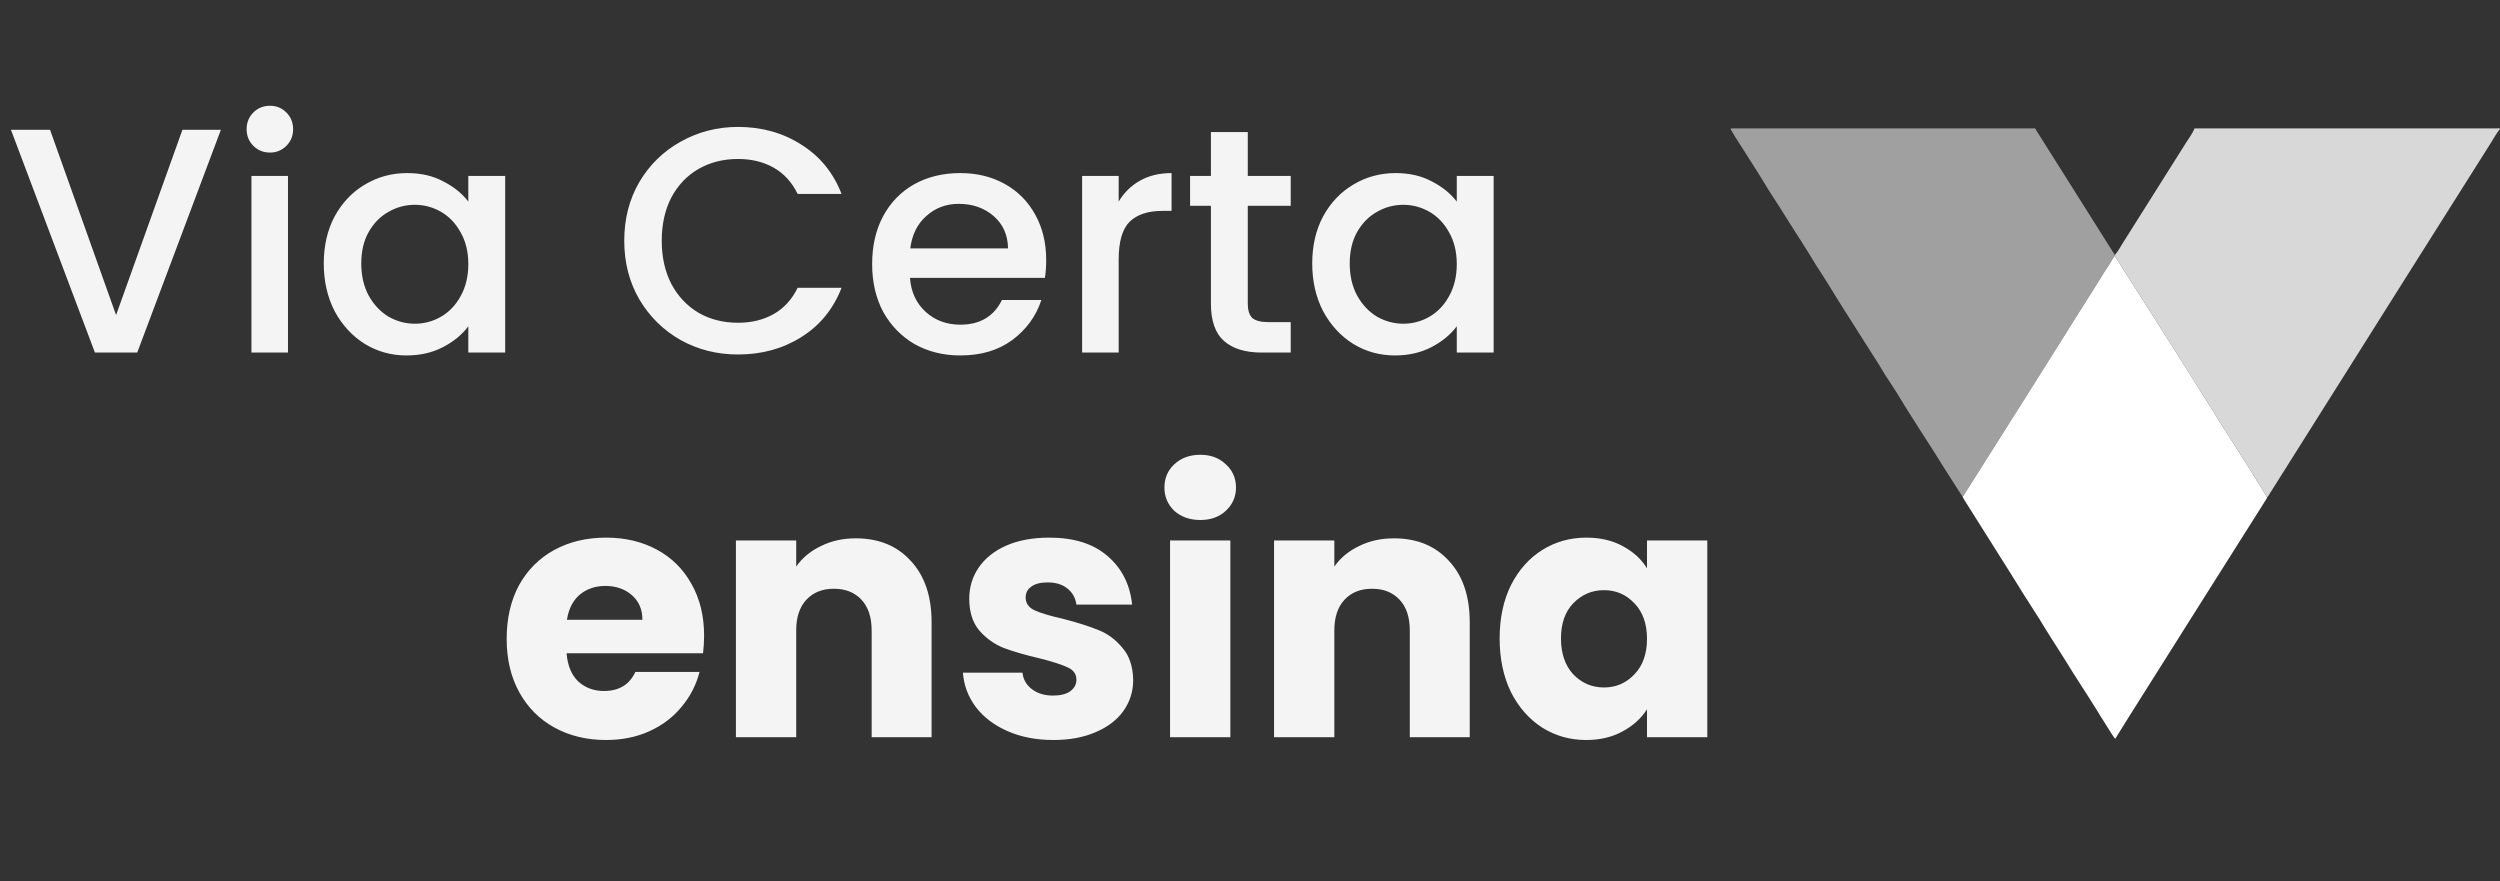 <svg width="156" height="55" viewBox="0 0 156 55" fill="none" xmlns="http://www.w3.org/2000/svg">
<rect x="0" y="0" width="156" height="55" fill="#333333" stroke="none"/>
<path d="M43.936 39.664C43.936 40.016 43.914 40.383 43.87 40.764H35.356C35.415 41.527 35.657 42.113 36.082 42.524C36.522 42.92 37.057 43.118 37.688 43.118C38.627 43.118 39.279 42.722 39.646 41.93H43.65C43.445 42.737 43.071 43.463 42.528 44.108C42 44.753 41.333 45.259 40.526 45.626C39.719 45.993 38.817 46.176 37.82 46.176C36.617 46.176 35.547 45.919 34.608 45.406C33.669 44.893 32.936 44.159 32.408 43.206C31.88 42.253 31.616 41.138 31.616 39.862C31.616 38.586 31.873 37.471 32.386 36.518C32.914 35.565 33.647 34.831 34.586 34.318C35.525 33.805 36.603 33.548 37.82 33.548C39.008 33.548 40.064 33.797 40.988 34.296C41.912 34.795 42.631 35.506 43.144 36.43C43.672 37.354 43.936 38.432 43.936 39.664ZM40.086 38.674C40.086 38.029 39.866 37.515 39.426 37.134C38.986 36.753 38.436 36.562 37.776 36.562C37.145 36.562 36.61 36.745 36.17 37.112C35.745 37.479 35.481 37.999 35.378 38.674H40.086ZM53.401 33.592C54.838 33.592 55.982 34.061 56.833 35C57.698 35.924 58.131 37.2 58.131 38.828V46H54.391V39.334C54.391 38.513 54.178 37.875 53.753 37.42C53.327 36.965 52.755 36.738 52.037 36.738C51.318 36.738 50.746 36.965 50.321 37.42C49.895 37.875 49.683 38.513 49.683 39.334V46H45.921V33.724H49.683V35.352C50.064 34.809 50.577 34.384 51.223 34.076C51.868 33.753 52.594 33.592 53.401 33.592ZM65.739 46.176C64.668 46.176 63.715 45.993 62.879 45.626C62.043 45.259 61.383 44.761 60.899 44.13C60.415 43.485 60.144 42.766 60.085 41.974H63.803C63.847 42.399 64.045 42.744 64.397 43.008C64.749 43.272 65.181 43.404 65.695 43.404C66.164 43.404 66.523 43.316 66.773 43.14C67.037 42.949 67.169 42.707 67.169 42.414C67.169 42.062 66.986 41.805 66.619 41.644C66.252 41.468 65.658 41.277 64.837 41.072C63.957 40.867 63.224 40.654 62.637 40.434C62.05 40.199 61.544 39.84 61.119 39.356C60.694 38.857 60.481 38.19 60.481 37.354C60.481 36.65 60.672 36.012 61.053 35.44C61.449 34.853 62.021 34.391 62.769 34.054C63.532 33.717 64.433 33.548 65.475 33.548C67.015 33.548 68.225 33.929 69.105 34.692C69.999 35.455 70.513 36.467 70.645 37.728H67.169C67.11 37.303 66.919 36.965 66.597 36.716C66.289 36.467 65.878 36.342 65.365 36.342C64.925 36.342 64.588 36.43 64.353 36.606C64.118 36.767 64.001 36.995 64.001 37.288C64.001 37.64 64.184 37.904 64.551 38.08C64.932 38.256 65.519 38.432 66.311 38.608C67.22 38.843 67.961 39.077 68.533 39.312C69.105 39.532 69.603 39.899 70.029 40.412C70.469 40.911 70.696 41.585 70.711 42.436C70.711 43.155 70.505 43.8 70.095 44.372C69.699 44.929 69.12 45.369 68.357 45.692C67.609 46.015 66.736 46.176 65.739 46.176ZM74.904 32.448C74.244 32.448 73.702 32.257 73.276 31.876C72.866 31.48 72.66 30.996 72.66 30.424C72.66 29.837 72.866 29.353 73.276 28.972C73.702 28.576 74.244 28.378 74.904 28.378C75.55 28.378 76.078 28.576 76.488 28.972C76.914 29.353 77.126 29.837 77.126 30.424C77.126 30.996 76.914 31.48 76.488 31.876C76.078 32.257 75.55 32.448 74.904 32.448ZM76.774 33.724V46H73.012V33.724H76.774ZM86.981 33.592C88.418 33.592 89.562 34.061 90.413 35C91.278 35.924 91.711 37.2 91.711 38.828V46H87.971V39.334C87.971 38.513 87.758 37.875 87.333 37.42C86.907 36.965 86.335 36.738 85.617 36.738C84.898 36.738 84.326 36.965 83.901 37.42C83.475 37.875 83.263 38.513 83.263 39.334V46H79.501V33.724H83.263V35.352C83.644 34.809 84.157 34.384 84.803 34.076C85.448 33.753 86.174 33.592 86.981 33.592ZM93.577 39.84C93.577 38.579 93.812 37.471 94.281 36.518C94.765 35.565 95.418 34.831 96.239 34.318C97.06 33.805 97.977 33.548 98.989 33.548C99.854 33.548 100.61 33.724 101.255 34.076C101.915 34.428 102.421 34.89 102.773 35.462V33.724H106.535V46H102.773V44.262C102.406 44.834 101.893 45.296 101.233 45.648C100.588 46 99.832 46.176 98.967 46.176C97.97 46.176 97.06 45.919 96.239 45.406C95.418 44.878 94.765 44.137 94.281 43.184C93.812 42.216 93.577 41.101 93.577 39.84ZM102.773 39.862C102.773 38.923 102.509 38.183 101.981 37.64C101.468 37.097 100.837 36.826 100.089 36.826C99.341 36.826 98.703 37.097 98.175 37.64C97.662 38.168 97.405 38.901 97.405 39.84C97.405 40.779 97.662 41.527 98.175 42.084C98.703 42.627 99.341 42.898 100.089 42.898C100.837 42.898 101.468 42.627 101.981 42.084C102.509 41.541 102.773 40.801 102.773 39.862Z" fill="#F4F4F4"/>
<path d="M13.783 8.1L8.563 22H5.923L0.683 8.1H3.123L7.243 19.66L11.383 8.1H13.783ZM16.849 9.52C16.436 9.52 16.09 9.38 15.809 9.1C15.53 8.82 15.389 8.473 15.389 8.06C15.389 7.647 15.53 7.3 15.809 7.02C16.09 6.74 16.436 6.6 16.849 6.6C17.25 6.6 17.59 6.74 17.869 7.02C18.149 7.3 18.29 7.647 18.29 8.06C18.29 8.473 18.149 8.82 17.869 9.1C17.59 9.38 17.25 9.52 16.849 9.52ZM17.97 10.98V22H15.69V10.98H17.97ZM20.203 16.44C20.203 15.333 20.43 14.353 20.883 13.5C21.35 12.647 21.976 11.987 22.763 11.52C23.563 11.04 24.443 10.8 25.403 10.8C26.27 10.8 27.023 10.973 27.663 11.32C28.316 11.653 28.836 12.073 29.223 12.58V10.98H31.523V22H29.223V20.36C28.836 20.88 28.31 21.313 27.643 21.66C26.976 22.007 26.216 22.18 25.363 22.18C24.416 22.18 23.55 21.94 22.763 21.46C21.976 20.967 21.35 20.287 20.883 19.42C20.43 18.54 20.203 17.547 20.203 16.44ZM29.223 16.48C29.223 15.72 29.063 15.06 28.743 14.5C28.436 13.94 28.03 13.513 27.523 13.22C27.016 12.927 26.47 12.78 25.883 12.78C25.296 12.78 24.75 12.927 24.243 13.22C23.736 13.5 23.323 13.92 23.003 14.48C22.696 15.027 22.543 15.68 22.543 16.44C22.543 17.2 22.696 17.867 23.003 18.44C23.323 19.013 23.736 19.453 24.243 19.76C24.763 20.053 25.31 20.2 25.883 20.2C26.47 20.2 27.016 20.053 27.523 19.76C28.03 19.467 28.436 19.04 28.743 18.48C29.063 17.907 29.223 17.24 29.223 16.48ZM38.953 15.02C38.953 13.66 39.266 12.44 39.893 11.36C40.533 10.28 41.393 9.44 42.473 8.84C43.566 8.227 44.76 7.92 46.053 7.92C47.533 7.92 48.846 8.287 49.993 9.02C51.153 9.74 51.993 10.767 52.513 12.1H49.773C49.413 11.367 48.913 10.82 48.273 10.46C47.633 10.1 46.893 9.92 46.053 9.92C45.133 9.92 44.313 10.127 43.593 10.54C42.873 10.953 42.306 11.547 41.893 12.32C41.493 13.093 41.293 13.993 41.293 15.02C41.293 16.047 41.493 16.947 41.893 17.72C42.306 18.493 42.873 19.093 43.593 19.52C44.313 19.933 45.133 20.14 46.053 20.14C46.893 20.14 47.633 19.96 48.273 19.6C48.913 19.24 49.413 18.693 49.773 17.96H52.513C51.993 19.293 51.153 20.32 49.993 21.04C48.846 21.76 47.533 22.12 46.053 22.12C44.746 22.12 43.553 21.82 42.473 21.22C41.393 20.607 40.533 19.76 39.893 18.68C39.266 17.6 38.953 16.38 38.953 15.02ZM65.282 16.22C65.282 16.633 65.255 17.007 65.202 17.34H56.782C56.848 18.22 57.175 18.927 57.762 19.46C58.348 19.993 59.068 20.26 59.922 20.26C61.148 20.26 62.015 19.747 62.522 18.72H64.982C64.648 19.733 64.042 20.567 63.162 21.22C62.295 21.86 61.215 22.18 59.922 22.18C58.868 22.18 57.922 21.947 57.082 21.48C56.255 21 55.602 20.333 55.122 19.48C54.655 18.613 54.422 17.613 54.422 16.48C54.422 15.347 54.648 14.353 55.102 13.5C55.568 12.633 56.215 11.967 57.042 11.5C57.882 11.033 58.842 10.8 59.922 10.8C60.962 10.8 61.888 11.027 62.702 11.48C63.515 11.933 64.148 12.573 64.602 13.4C65.055 14.213 65.282 15.153 65.282 16.22ZM62.902 15.5C62.888 14.66 62.588 13.987 62.002 13.48C61.415 12.973 60.688 12.72 59.822 12.72C59.035 12.72 58.362 12.973 57.802 13.48C57.242 13.973 56.908 14.647 56.802 15.5H62.902ZM69.805 12.58C70.139 12.02 70.579 11.587 71.125 11.28C71.685 10.96 72.345 10.8 73.105 10.8V13.16H72.525C71.632 13.16 70.952 13.387 70.485 13.84C70.032 14.293 69.805 15.08 69.805 16.2V22H67.525V10.98H69.805V12.58ZM77.861 12.84V18.94C77.861 19.353 77.954 19.653 78.141 19.84C78.341 20.013 78.674 20.1 79.141 20.1H80.541V22H78.741C77.715 22 76.928 21.76 76.381 21.28C75.835 20.8 75.561 20.02 75.561 18.94V12.84H74.261V10.98H75.561V8.24H77.861V10.98H80.541V12.84H77.861ZM81.883 16.44C81.883 15.333 82.109 14.353 82.563 13.5C83.029 12.647 83.656 11.987 84.443 11.52C85.243 11.04 86.123 10.8 87.083 10.8C87.949 10.8 88.703 10.973 89.343 11.32C89.996 11.653 90.516 12.073 90.903 12.58V10.98H93.203V22H90.903V20.36C90.516 20.88 89.989 21.313 89.323 21.66C88.656 22.007 87.896 22.18 87.043 22.18C86.096 22.18 85.229 21.94 84.443 21.46C83.656 20.967 83.029 20.287 82.563 19.42C82.109 18.54 81.883 17.547 81.883 16.44ZM90.903 16.48C90.903 15.72 90.743 15.06 90.423 14.5C90.116 13.94 89.709 13.513 89.203 13.22C88.696 12.927 88.149 12.78 87.563 12.78C86.976 12.78 86.429 12.927 85.923 13.22C85.416 13.5 85.003 13.92 84.683 14.48C84.376 15.027 84.223 15.68 84.223 16.44C84.223 17.2 84.376 17.867 84.683 18.44C85.003 19.013 85.416 19.453 85.923 19.76C86.443 20.053 86.989 20.2 87.563 20.2C88.149 20.2 88.696 20.053 89.203 19.76C89.709 19.467 90.116 19.04 90.423 18.48C90.743 17.907 90.903 17.24 90.903 16.48Z" fill="#F4F4F4"/>
<path opacity="0.9" d="M155.999 8.05C155.777 8.314 155.616 8.621 155.433 8.912C153.626 11.77 151.821 14.631 150.017 17.491C148.71 19.565 147.405 21.64 146.098 23.714C144.603 26.087 143.108 28.46 141.612 30.832C141.569 30.902 141.541 30.984 141.464 31.029C141.362 30.858 141.261 30.687 141.156 30.519C140.633 29.681 140.115 28.839 139.58 28.008C139.001 27.107 138.431 26.201 137.865 25.29C137.15 24.142 136.427 22.997 135.703 21.855C134.789 20.412 133.871 18.971 132.954 17.53C132.623 17.01 132.291 16.491 131.96 15.971L131.969 15.914C132.18 15.664 132.331 15.374 132.505 15.099C133.811 13.034 135.115 10.967 136.415 8.897C136.598 8.607 136.81 8.333 136.941 8.01C143.237 8.01 149.533 8.01 155.829 8.012C155.885 8.012 155.957 7.968 156 8.049L155.999 8.05Z" fill="#EAEAEA"/>
<path opacity="0.68" d="M131.969 15.915C131.966 15.934 131.963 15.952 131.96 15.971C131.801 16.168 131.698 16.401 131.552 16.608C131.33 16.921 131.14 17.26 130.934 17.586C130.481 18.307 130.025 19.026 129.571 19.747C129.007 20.643 128.446 21.541 127.882 22.437C127.317 23.336 126.75 24.233 126.184 25.131C125.529 26.169 124.873 27.207 124.218 28.245C123.876 28.787 123.535 29.329 123.193 29.872C122.953 30.25 122.711 30.628 122.469 31.006C122.104 30.435 121.737 29.865 121.373 29.292C120.955 28.632 120.551 27.964 120.12 27.313C119.841 26.891 119.577 26.46 119.304 26.034C119.045 25.63 118.787 25.221 118.541 24.807C118.262 24.338 117.95 23.89 117.657 23.43C117.498 23.179 117.353 22.918 117.194 22.667C116.904 22.205 116.606 21.746 116.314 21.286C116.188 21.087 116.06 20.889 115.936 20.69C115.606 20.163 115.267 19.641 114.937 19.114C114.685 18.712 114.431 18.31 114.187 17.902C113.907 17.433 113.599 16.981 113.306 16.519C113.167 16.299 113.037 16.073 112.9 15.852C112.715 15.554 112.527 15.257 112.339 14.961C112.086 14.564 111.829 14.171 111.579 13.772C111.263 13.269 110.956 12.762 110.626 12.269C110.315 11.806 110.045 11.316 109.742 10.847C109.352 10.245 108.98 9.629 108.588 9.029C108.393 8.731 108.199 8.431 108.025 8.119C108.006 8.084 107.99 8.051 108.008 8.01C114.336 8.01 120.664 8.01 126.992 8.01C127.024 8.065 127.055 8.121 127.089 8.175C128.715 10.755 130.342 13.334 131.968 15.915H131.969Z" fill="#D3D3D3"/>
<path d="M122.47 31.006C122.711 30.628 122.954 30.25 123.193 29.871C123.536 29.33 123.877 28.787 124.218 28.245C124.874 27.206 125.529 26.169 126.185 25.131C126.752 24.233 127.318 23.336 127.883 22.437C128.447 21.54 129.008 20.642 129.572 19.746C130.026 19.025 130.481 18.306 130.935 17.586C131.14 17.259 131.33 16.921 131.553 16.608C131.699 16.401 131.802 16.167 131.96 15.971C132.291 16.491 132.624 17.01 132.954 17.53C133.871 18.971 134.789 20.412 135.703 21.855C136.427 22.998 137.15 24.141 137.865 25.291C138.431 26.2 139.001 27.106 139.58 28.008C140.114 28.84 140.632 29.682 141.156 30.519C141.262 30.688 141.362 30.859 141.464 31.029C141.455 31.11 141.402 31.168 141.362 31.233C139.995 33.398 138.626 35.562 137.26 37.727C135.801 40.039 134.342 42.352 132.885 44.664C132.586 45.138 132.292 45.615 131.987 46.105C131.734 45.78 131.552 45.43 131.335 45.104C131.152 44.829 130.986 44.542 130.811 44.262C130.64 43.989 130.469 43.716 130.295 43.444C129.998 42.979 129.696 42.517 129.402 42.051C129.277 41.852 129.153 41.653 129.03 41.454C128.7 40.924 128.371 40.395 128.03 39.874C127.759 39.462 127.514 39.031 127.251 38.613C126.957 38.146 126.653 37.685 126.358 37.219C126.026 36.691 125.701 36.157 125.369 35.63C124.431 34.139 123.491 32.65 122.552 31.16C122.522 31.111 122.497 31.058 122.471 31.009L122.47 31.006Z" fill="white"/>
</svg>
